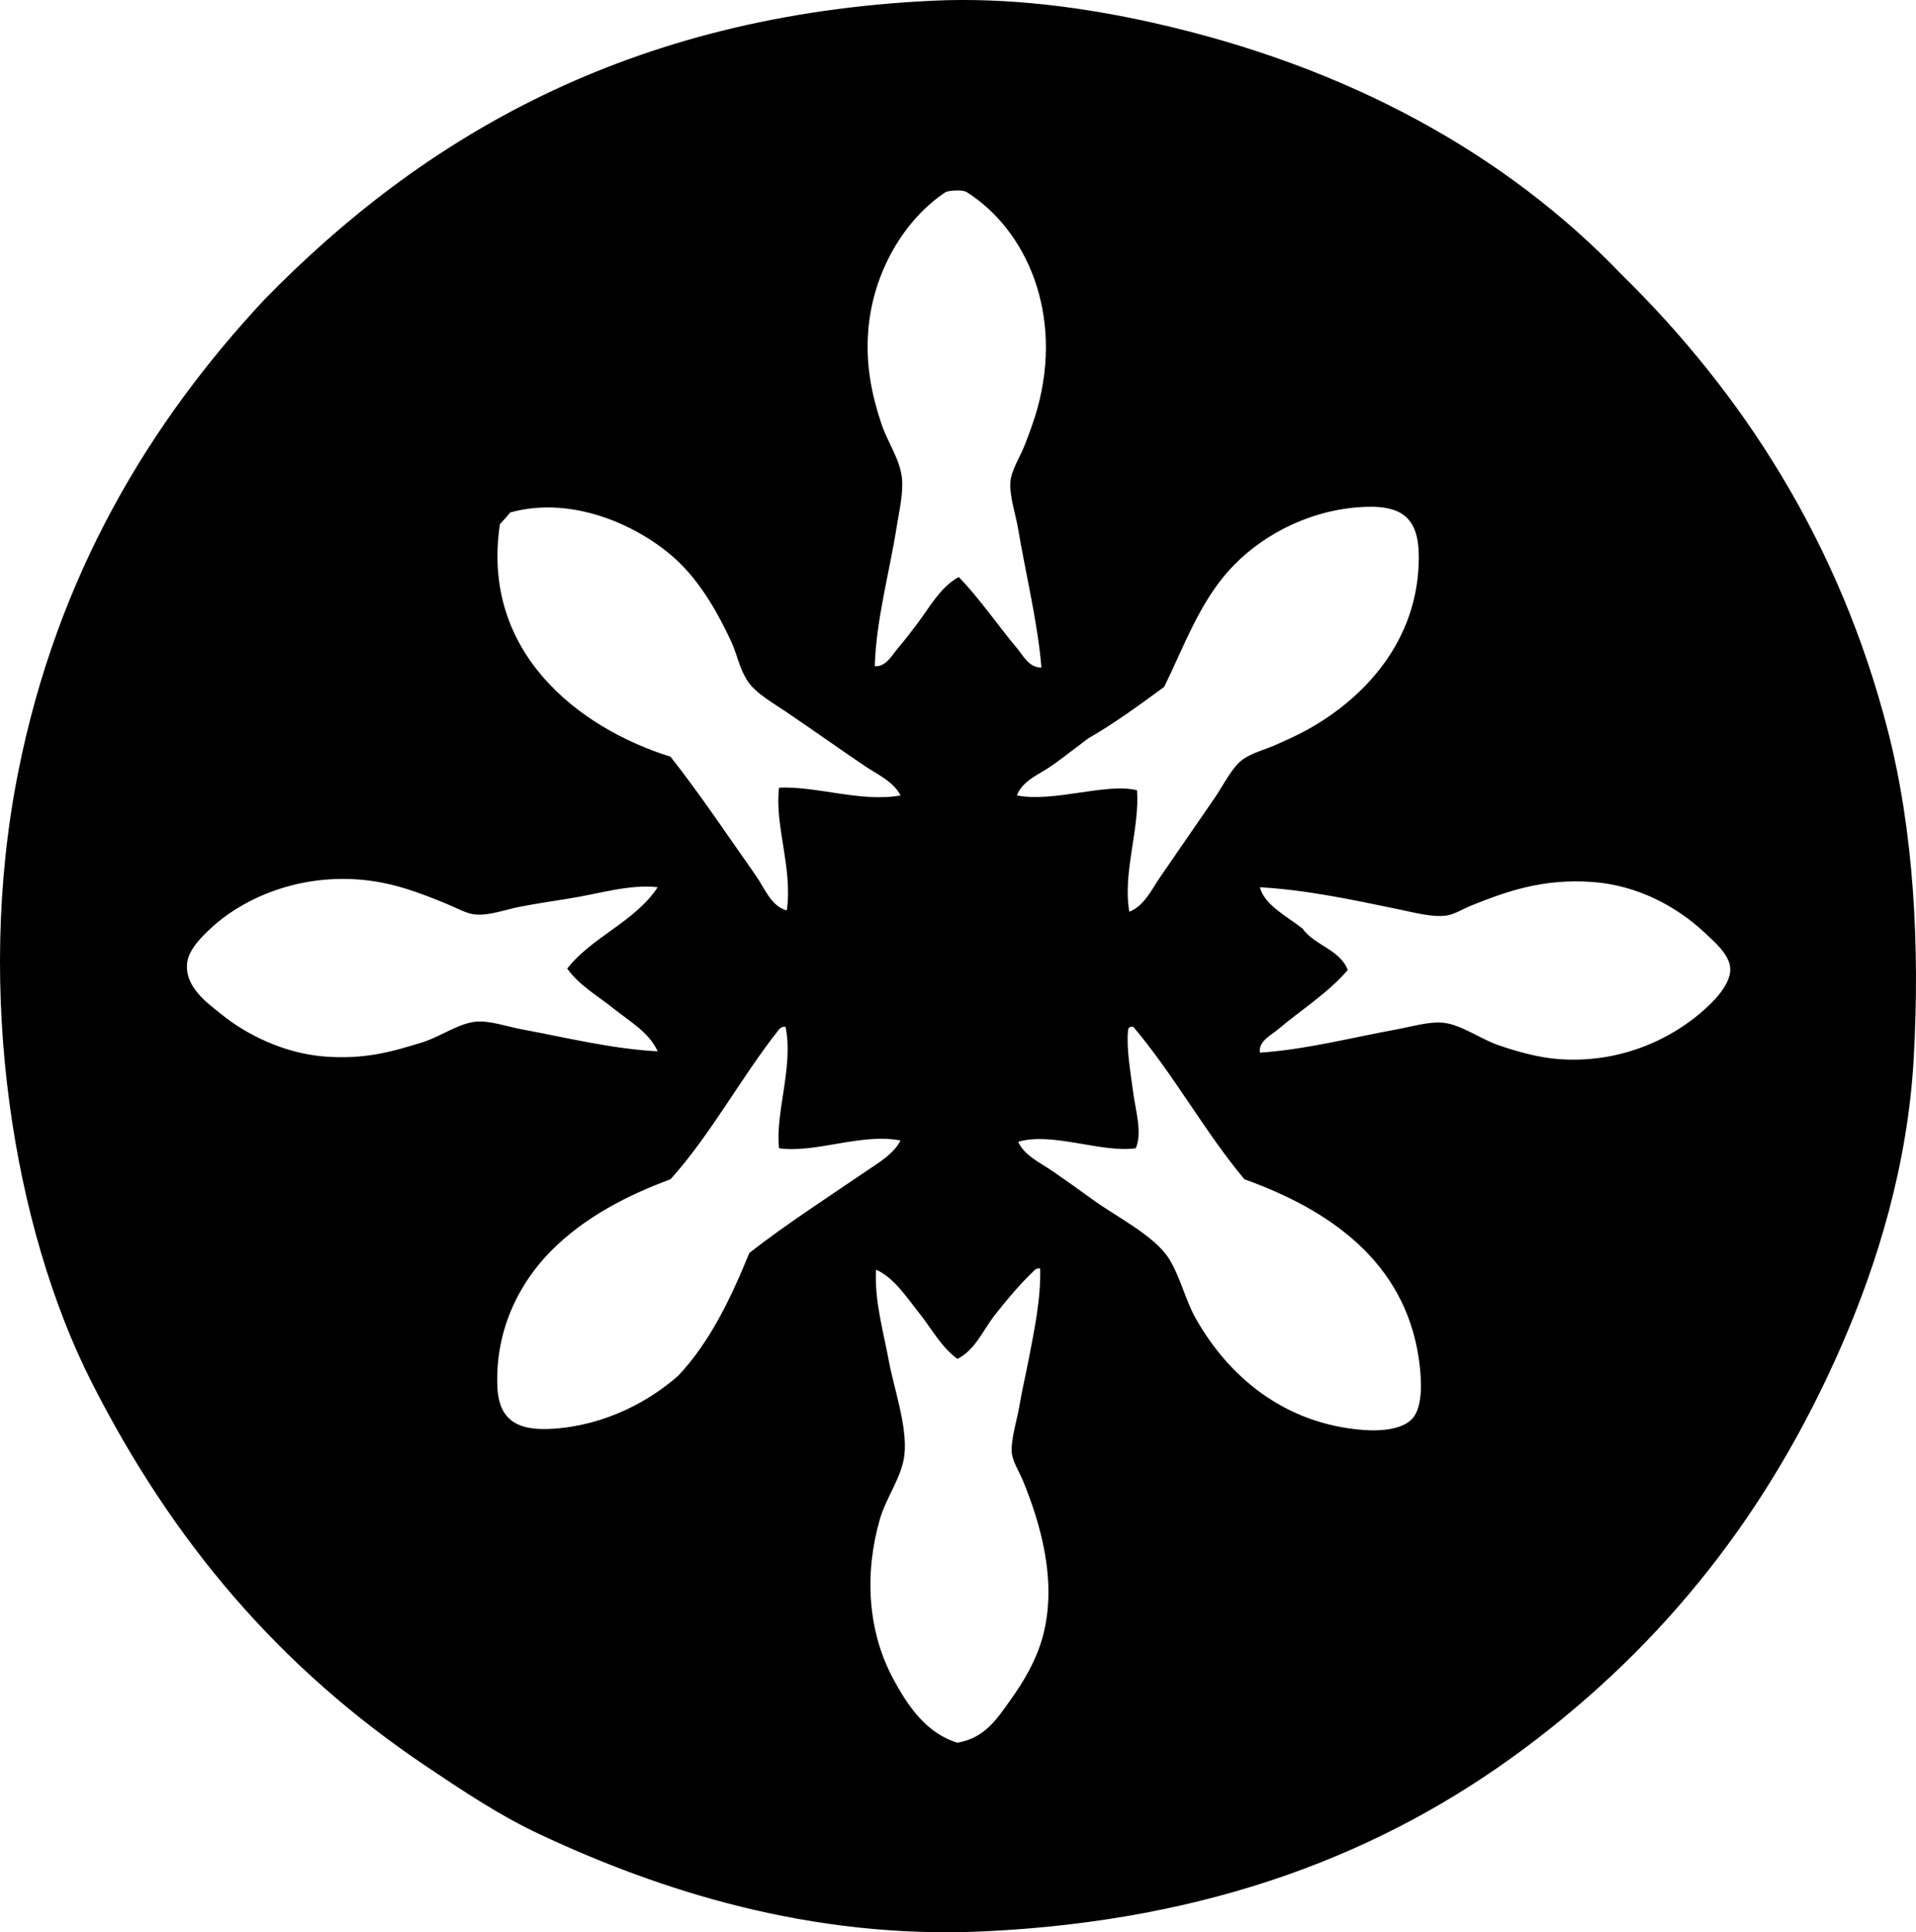 <?xml version="1.0" encoding="iso-8859-1"?>
<!-- Generator: Adobe Illustrator 19.2.0, SVG Export Plug-In . SVG Version: 6.00 Build 0)  -->
<svg version="1.1" xmlns="http://www.w3.org/2000/svg" xmlns:xlink="http://www.w3.org/1999/xlink" x="0px" y="0px"
	 viewBox="0 0 76.684 77.339" style="enable-background:new 0 0 76.684 77.339;" xml:space="preserve">
<g id="Oakland_x5F_Fishing_x5F_Company">
	<path style="fill-rule:evenodd;clip-rule:evenodd;" d="M64.905,10.993c4.821,4.727,8.71,10.694,10.655,18.258
		c1.03,4.008,1.285,8.607,1.034,13.086c-0.241,4.323-1.469,8.263-2.896,11.534c-2.917,6.688-7.103,11.958-12.724,16.138
		c-5.609,4.171-12.536,6.863-21.568,7.293c-6.987,0.333-13.068-1.664-17.793-3.879c-1.621-0.76-3.041-1.713-4.5-2.69
		C11.172,66.755,6.897,61.692,3.665,55.32c-3.107-6.125-4.681-15.583-2.948-24.361c1.568-7.944,5.276-14.056,9.88-18.983
		c6.286-6.435,14.535-11.371,26.74-11.948c3.054-0.145,6.115,0.28,8.793,0.879C53.983,2.664,60.297,6.184,64.905,10.993z
		 M40.751,21.183c-0.106-0.631-0.361-1.344-0.31-1.914c0.041-0.457,0.387-0.982,0.569-1.448c0.195-0.499,0.381-1.002,0.517-1.5
		c1.028-3.757-0.433-7.114-2.845-8.638c-0.188-0.096-0.633-0.065-0.827,0c-1.637,1.077-2.916,3.185-3.104,5.534
		c-0.116,1.457,0.167,2.659,0.518,3.724c0.241,0.737,0.742,1.424,0.827,2.172c0.069,0.603-0.109,1.349-0.207,1.965
		c-0.297,1.875-0.821,3.722-0.879,5.586c0.443,0.042,0.698-0.45,0.931-0.724c0.269-0.317,0.531-0.657,0.776-0.983
		c0.5-0.667,0.932-1.472,1.655-1.862c0.852,0.879,1.563,1.934,2.327,2.845c0.247,0.294,0.487,0.793,0.982,0.776
		C41.529,24.899,41.054,22.98,40.751,21.183z M34.595,30.648c-1.109-0.753-2.028-1.409-3.155-2.172
		c-0.547-0.371-1.184-0.728-1.5-1.189c-0.342-0.5-0.434-1.088-0.672-1.603c-0.507-1.094-1.157-2.243-2.018-3.104
		c-1.41-1.411-4.211-2.797-6.827-2.069c-0.131,0.162-0.271,0.316-0.414,0.466c-0.774,5.112,3.126,8.151,6.827,9.31
		c1.175,1.489,2.33,3.219,3.414,4.758c0.352,0.498,0.607,1.23,1.241,1.396c0.24-1.712-0.501-3.421-0.31-4.914
		c1.523-0.069,3.295,0.596,4.862,0.31C35.745,31.266,35.101,30.992,34.595,30.648z M46.44,35.096
		c0.742-1.073,1.425-2.071,2.172-3.155c0.364-0.528,0.697-1.241,1.139-1.552c0.371-0.262,0.89-0.389,1.293-0.569
		c0.455-0.204,0.898-0.401,1.293-0.621c2.248-1.245,4.439-3.543,4.448-6.879c0.004-1.627-0.685-2.153-2.431-2.017
		c-2.142,0.167-4.007,1.235-5.173,2.534c-1.185,1.32-1.802,3.054-2.586,4.655c-0.985,0.721-1.968,1.446-3.052,2.069
		c-0.47,0.351-0.951,0.736-1.448,1.086c-0.488,0.344-1.162,0.581-1.396,1.19c1.485,0.289,3.575-0.513,4.809-0.207
		c0.108,1.566-0.581,3.302-0.31,4.862C45.797,36.262,46.095,35.595,46.44,35.096z M22.699,35.976
		c-0.592,0.091-1.229,0.193-1.861,0.311c-0.623,0.116-1.267,0.381-1.862,0.31c-0.324-0.039-0.741-0.272-1.086-0.414
		c-1.098-0.452-2.198-0.885-3.569-0.983c-2.593-0.186-4.727,0.865-5.896,1.965c-0.271,0.256-0.857,0.801-0.931,1.345
		c-0.135,0.996,0.846,1.662,1.345,2.069c1.025,0.838,2.536,1.579,4.138,1.707c1.65,0.132,2.785-0.214,3.931-0.569
		c0.729-0.226,1.468-0.777,2.173-0.828c0.541-0.039,1.206,0.198,1.811,0.311c1.797,0.335,3.627,0.786,5.431,0.879
		c-0.357-0.775-1.126-1.198-1.759-1.707c-0.639-0.514-1.386-0.933-1.862-1.604c1.008-1.286,2.713-1.873,3.621-3.258
		C25.169,35.384,23.985,35.777,22.699,35.976z M55.905,41.2c0.628-0.115,1.334-0.336,1.914-0.258
		c0.686,0.092,1.431,0.635,2.121,0.879c0.726,0.257,1.619,0.507,2.431,0.569c2.797,0.212,4.984-1.083,6.155-2.276
		c0.279-0.284,0.744-0.831,0.724-1.345c-0.022-0.563-0.649-1.088-1.034-1.448c-1.084-1.017-2.648-1.88-4.448-2.017
		c-2.039-0.155-3.496,0.389-4.862,0.931c-0.365,0.145-0.712,0.376-1.034,0.414c-0.587,0.068-1.29-0.13-1.914-0.258
		c-1.908-0.395-3.69-0.774-5.534-0.879c0.189,0.727,1.104,1.171,1.707,1.655c0.479,0.677,1.485,0.825,1.811,1.655
		c-0.758,0.898-1.913,1.633-2.793,2.379c-0.277,0.235-0.79,0.473-0.725,0.931C52.209,42.018,54.141,41.522,55.905,41.2z
		 M31.181,41.2c-1.525,1.922-2.712,4.184-4.345,6c-1.75,0.648-3.433,1.52-4.758,2.845c-1.261,1.26-2.257,3.14-2.173,5.431
		c0.051,1.384,0.814,1.813,2.276,1.707c2.096-0.153,3.823-1.117,4.965-2.121c1.256-1.33,2.096-3.076,2.845-4.914
		c1.481-1.155,3.132-2.217,4.655-3.258c0.501-0.343,1.11-0.685,1.396-1.241c-1.566-0.309-3.396,0.518-4.862,0.31
		c-0.162-1.406,0.589-3.291,0.259-4.862c-0.034,0-0.069,0-0.103,0C31.276,41.121,31.22,41.151,31.181,41.2z M42.147,46.889
		c0.517,0.357,1.064,0.745,1.604,1.138c0.933,0.68,2.479,1.438,3.052,2.379c0.441,0.727,0.646,1.63,1.034,2.328
		c1.292,2.316,3.527,4.257,6.725,4.5c0.788,0.06,1.663-0.041,2.017-0.517c0.377-0.508,0.319-1.55,0.207-2.327
		c-0.572-3.942-3.646-5.993-6.982-7.19c-1.6-1.917-2.834-4.201-4.448-6.103c-0.035,0-0.069,0-0.104,0
		c-0.065,0.021-0.105,0.067-0.104,0.155c-0.073,0.673,0.097,1.675,0.207,2.482c0.107,0.783,0.363,1.593,0.104,2.224
		c-1.344,0.201-3.358-0.664-4.707-0.258C40.993,46.253,41.631,46.532,42.147,46.889z M41.371,50.872
		c-0.544,0.521-1.075,1.15-1.552,1.758c-0.471,0.602-0.781,1.396-1.499,1.759c-0.66-0.479-1.043-1.226-1.553-1.862
		c-0.487-0.61-0.992-1.396-1.706-1.707c-0.065,1.25,0.284,2.412,0.517,3.672c0.196,1.065,0.741,2.593,0.621,3.725
		c-0.095,0.896-0.724,1.69-0.983,2.586c-0.63,2.181-0.487,4.479,0.517,6.362c0.596,1.117,1.346,2.215,2.587,2.586
		c1.108-0.185,1.6-0.981,2.12-1.707c0.533-0.743,1.036-1.589,1.293-2.534c0.608-2.241-0.122-4.599-0.775-6.207
		c-0.173-0.423-0.443-0.817-0.466-1.189c-0.031-0.531,0.206-1.24,0.311-1.862c0.104-0.619,0.253-1.25,0.362-1.81
		c0.247-1.273,0.498-2.495,0.465-3.672c-0.034,0-0.068,0-0.104,0C41.466,50.794,41.409,50.824,41.371,50.872z"/>
</g>
<g id="Layer_1">
</g>
</svg>
